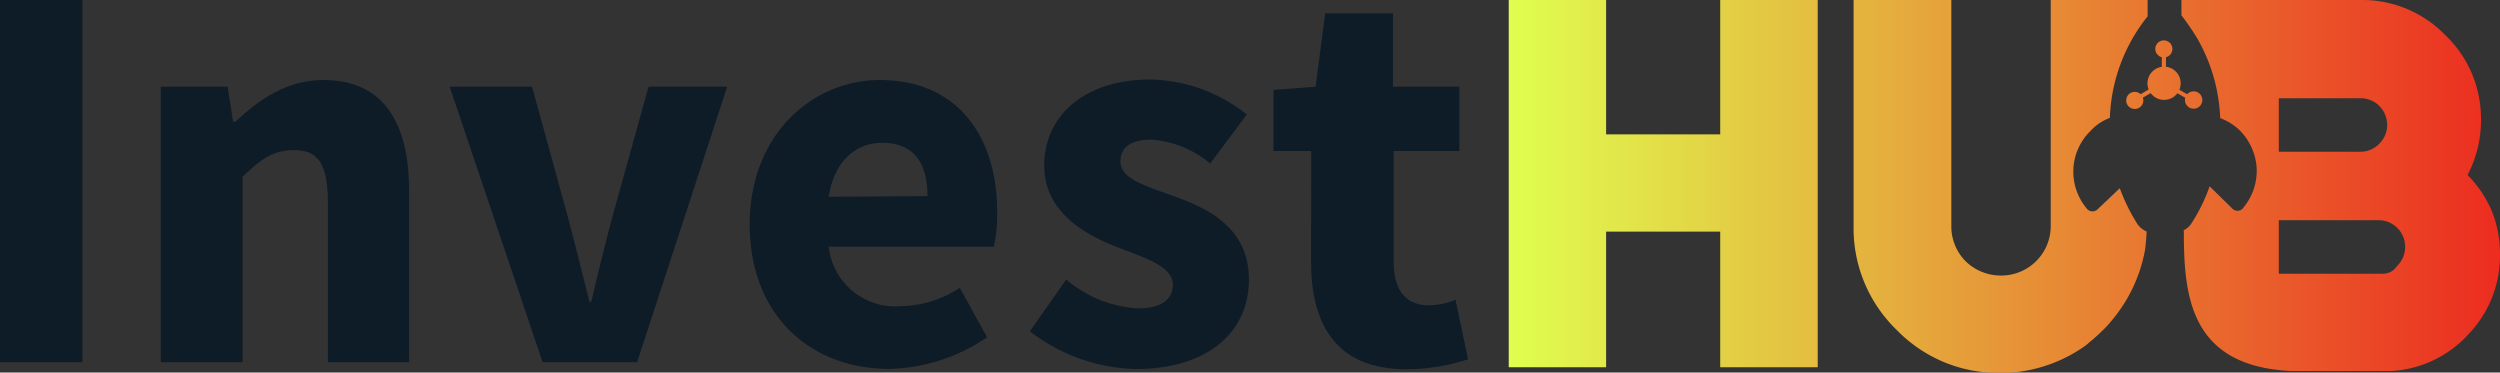 <svg id="Layer_1" data-name="Layer 1" xmlns="http://www.w3.org/2000/svg" xmlns:xlink="http://www.w3.org/1999/xlink" viewBox="0 0 198.71 29.61"><rect x="0" y="0" width="198.71" height="29.61" fill="#333333" stroke="none"/><defs><style>.cls-1{fill:#0e1c28;}.cls-2{fill:url(#linear-gradient);}.cls-3{fill:url(#linear-gradient-2);}.cls-4{fill:url(#linear-gradient-3);}.cls-5{fill:url(#linear-gradient-4);}.cls-6{fill:url(#linear-gradient-5);}.cls-7{fill:url(#linear-gradient-6);}.cls-8{fill:url(#linear-gradient-7);}.cls-9{fill:url(#linear-gradient-8);}.cls-10{fill:url(#linear-gradient-9);}.cls-11{fill:url(#linear-gradient-10);}</style><linearGradient id="linear-gradient" x1="198.71" y1="17.41" x2="119.69" y2="17.41" gradientTransform="matrix(1, 0, 0, -1, 0, 32)" gradientUnits="userSpaceOnUse"><stop offset="0" stop-color="#ec2c20"/><stop offset="1" stop-color="#e0ff4f"/></linearGradient><linearGradient id="linear-gradient-2" x1="198.71" y1="17.2" x2="119.69" y2="17.2" xlink:href="#linear-gradient"/><linearGradient id="linear-gradient-3" x1="198.71" y1="17.22" x2="119.69" y2="17.22" xlink:href="#linear-gradient"/><linearGradient id="linear-gradient-4" x1="198.71" y1="25.38" x2="119.69" y2="25.38" xlink:href="#linear-gradient"/><linearGradient id="linear-gradient-5" x1="198.71" y1="24.55" x2="119.69" y2="24.55" xlink:href="#linear-gradient"/><linearGradient id="linear-gradient-6" x1="198.71" y1="24.05" x2="119.69" y2="24.05" xlink:href="#linear-gradient"/><linearGradient id="linear-gradient-7" x1="198.71" y1="24.02" x2="119.69" y2="24.02" xlink:href="#linear-gradient"/><linearGradient id="linear-gradient-8" x1="198.71" y1="24.69" x2="119.69" y2="24.69" xlink:href="#linear-gradient"/><linearGradient id="linear-gradient-9" x1="198.71" y1="28.11" x2="119.69" y2="28.11" xlink:href="#linear-gradient"/><linearGradient id="linear-gradient-10" x1="198.71" y1="26.75" x2="119.69" y2="26.75" xlink:href="#linear-gradient"/></defs><path class="cls-1" d="M0,0H6.55V28.79H0Z"/><path class="cls-1" d="M12.78,6.89h5.31l.44,2.78h.18c1.9-1.76,4.07-3.31,7-3.31,4.74,0,6.81,3.35,6.81,8.83v13.6H26.06V16.08c0-3.18-.85-4.15-2.71-4.15-1.63,0-2.65.74-4.07,2.12V28.79h-6.5Z"/><path class="cls-1" d="M35.74,6.89h6.55l2.84,10.33c.58,2.16,1.14,4.46,1.72,6.76H47c.53-2.3,1.1-4.6,1.68-6.76L51.55,6.89H57.8l-7.16,21.9H43.13Z"/><path class="cls-1" d="M69.93,6.36c6.24,0,9.33,4.55,9.33,10.5A12.63,12.63,0,0,1,79,19.61H65.87a5.32,5.32,0,0,0,5.68,4.73,8.88,8.88,0,0,0,4.74-1.46l2.17,3.93a14.33,14.33,0,0,1-7.78,2.51c-6.25,0-11.09-4.24-11.09-11.48S64.67,6.36,69.93,6.36Zm3.79,9.23c0-2.52-1-4.24-3.61-4.24-2,0-3.79,1.37-4.24,4.29Z"/><path class="cls-1" d="M84.75,22.21a9.55,9.55,0,0,0,5.68,2.3c1.9,0,2.79-.71,2.79-1.89,0-1.46-2.22-2.12-4.47-3C86.1,18.6,83,16.77,83,13.17c0-4.07,3.32-6.85,8.4-6.85A12.65,12.65,0,0,1,99.1,9.1L96.19,13a8.17,8.17,0,0,0-4.66-1.9c-1.67,0-2.47.62-2.47,1.73,0,1.41,2,1.94,4.29,2.78,2.79,1,5.92,2.56,5.92,6.62s-3.15,7.1-9,7.1a14.26,14.26,0,0,1-8.41-3Z"/><path class="cls-1" d="M104.22,12h-3V7.15l3.35-.26.76-5.83h5.39V6.89H116V12h-5.23v8.78c0,2.47,1.11,3.49,2.84,3.49a5.91,5.91,0,0,0,2.08-.44l1,4.73a16.26,16.26,0,0,1-4.9.79c-5.44,0-7.58-3.4-7.58-8.51Z"/><path class="cls-2" d="M144.48,0V29.19h-7.75V18.41h-9.07V29.19h-7.74V0h7.74V10.68h9.07V0Z"/><path class="cls-3" d="M166.33,27c.28-.25.57-.51.83-.77a8.34,8.34,0,0,0,.66-.72,12,12,0,0,0,2.67-5.62,14.72,14.72,0,0,0,.13-1.49,1.7,1.7,0,0,1-.74-.61,14.86,14.86,0,0,1-1.39-2.83l-1.73,1.64a.51.51,0,0,1-.21.15.49.49,0,0,1-.24.05.54.54,0,0,1-.25-.06.55.55,0,0,1-.2-.17,4.56,4.56,0,0,1-1.06-3.13,4.52,4.52,0,0,1,1.33-3,4,4,0,0,1,1.57-1.07,13.66,13.66,0,0,1,3-8.07V0H163V18A3.93,3.93,0,0,1,159,21.9a4,4,0,0,1-2.78-1.15A3.93,3.93,0,0,1,155.1,18V0h-7.77V18a11.24,11.24,0,0,0,3.42,8.22,11.37,11.37,0,0,0,3.76,2.56,11.09,11.09,0,0,0,4.48.85h.66a11.71,11.71,0,0,0,6.21-2.23A5.29,5.29,0,0,1,166.33,27Z"/><path class="cls-4" d="M196.13,13.91a9.31,9.31,0,0,0,1.07-4.39,9.23,9.23,0,0,0-.72-3.66,9.11,9.11,0,0,0-2.13-3.08A9.18,9.18,0,0,0,187.69,0h-14.3V1.22a19,19,0,0,1,1.29,1.89,13.76,13.76,0,0,1,1.79,6.28,4.4,4.4,0,0,1,1.58,1,4.64,4.64,0,0,1,1.32,3,4.59,4.59,0,0,1-1.07,3.13.52.52,0,0,1-.19.17.54.54,0,0,1-.25.06.57.57,0,0,1-.45-.2l-1.78-1.74a13.94,13.94,0,0,1-1.48,3,1.45,1.45,0,0,1-.74.55l.17-.05c0,5.07.39,10.79,8.52,11.18h8a9,9,0,0,0,6.11-2.93,9,9,0,0,0,2.5-6.33,9.09,9.09,0,0,0-.65-3.46A9.26,9.26,0,0,0,196.13,13.91Zm-15-6.1h6.5a2,2,0,0,1,.81.16,1.86,1.86,0,0,1,.68.46,1.9,1.9,0,0,1,.46.69,2.09,2.09,0,0,1-.46,2.3,2.08,2.08,0,0,1-.67.47,2,2,0,0,1-.82.17h-6.5Zm9.39,13.34a1.38,1.38,0,0,1-.5.46,1.43,1.43,0,0,1-.67.15h-8.22V17.5h7.93a2.12,2.12,0,0,1,1.46,3.65Z"/><path class="cls-5" d="M172,7.94a1.32,1.32,0,1,0-1.31-1.32A1.32,1.32,0,0,0,172,7.94Z"/><path class="cls-6" d="M174.43,8.19,172.34,7l.16-.28,2.09,1.2Z"/><path class="cls-7" d="M174.35,8.64a.69.69,0,1,0-.68-.69A.69.69,0,0,0,174.35,8.64Z"/><path class="cls-8" d="M169.64,8.66A.68.68,0,1,0,169,8,.68.68,0,0,0,169.64,8.66Z"/><path class="cls-9" d="M169.81,8.05l-.16-.28,2.09-1.21.17.29Z"/><path class="cls-10" d="M172,4.57a.68.68,0,1,0-.69-.68A.69.69,0,0,0,172,4.57Z"/><path class="cls-11" d="M172.16,4.05h-.33V6.46h.33Z"/></svg>